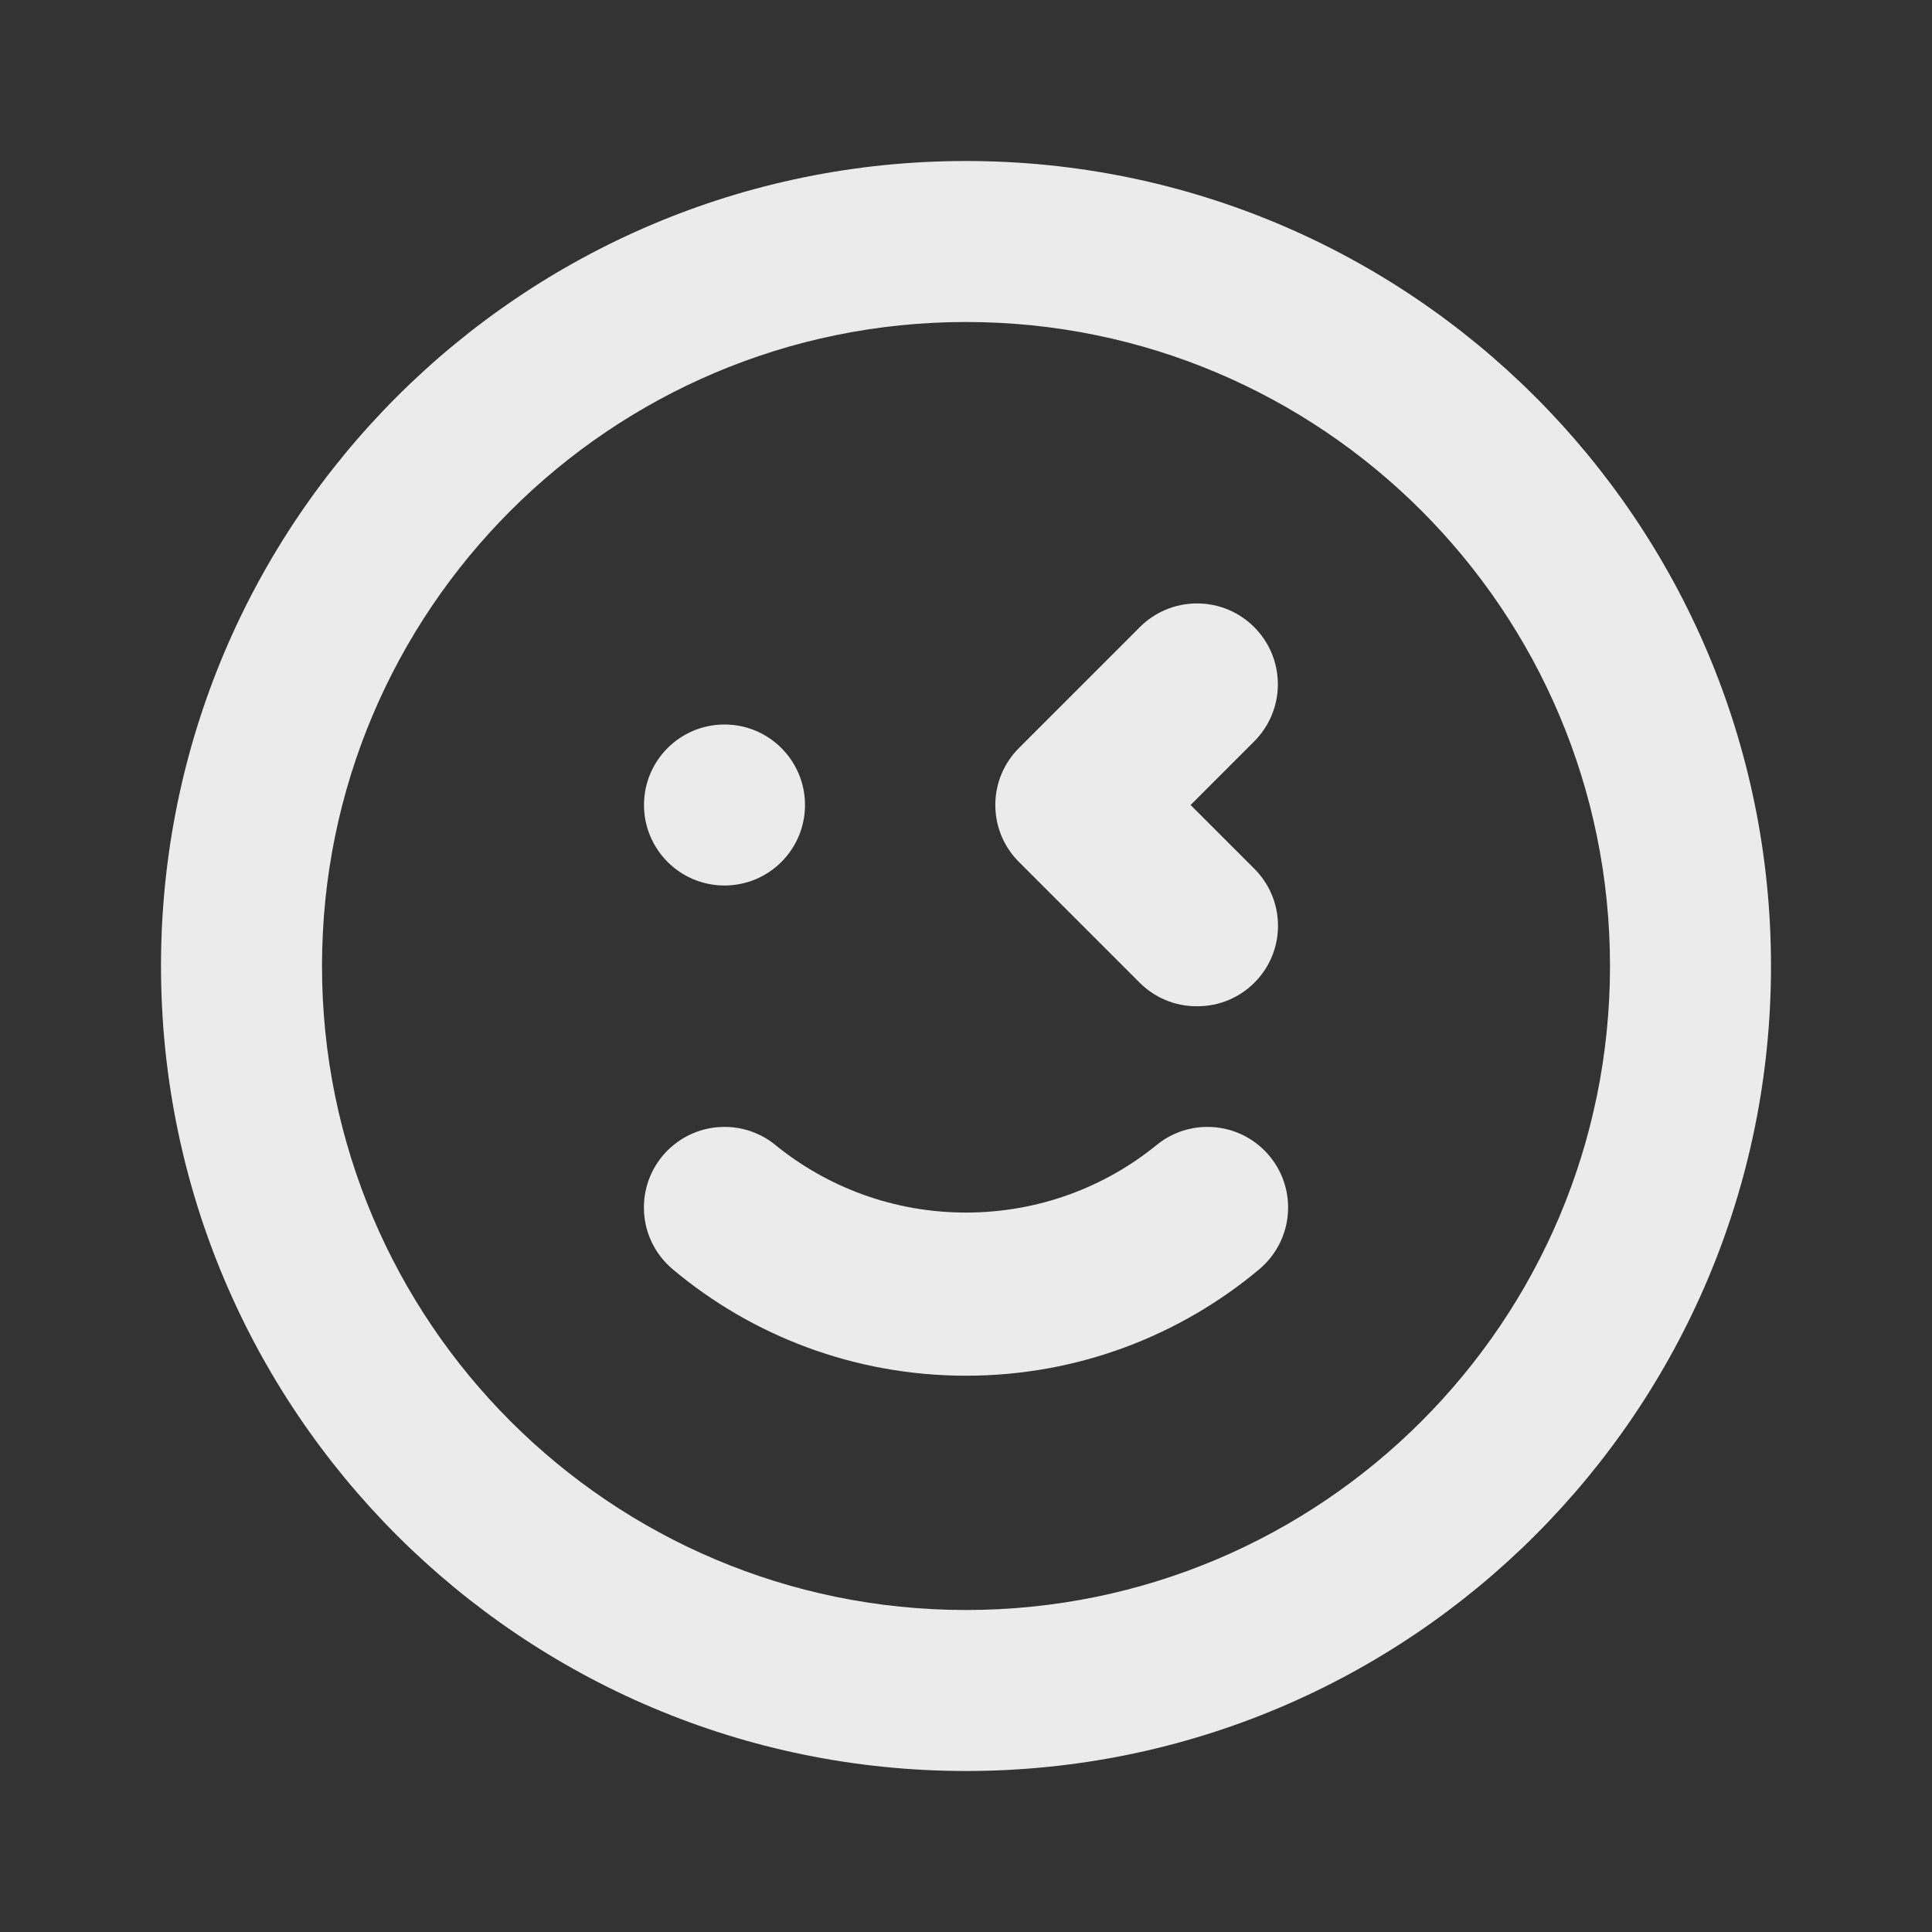 <!-- Generated by IcoMoon.io -->
<svg version="1.1" xmlns="http://www.w3.org/2000/svg" width="280" height="280" viewBox="0 0 280 280">
<rect x="0" y="0" width="280" height="280" fill="#333333" stroke="none"/>
<title>smile-squint-wink-alt</title>
<path fill="#ebebeb" d="M105 128.333c6.443 0 11.667-5.223 11.667-11.667s-5.223-11.667-11.667-11.667c-6.443 0-11.667 5.223-11.667 11.667v0c0 6.443 5.223 11.667 11.667 11.667v0zM165.2 142.45c2.108 2.091 5.011 3.384 8.216 3.384 0.024 0 0.047 0 0.071-0h-0.004c0.020 0 0.044 0 0.068 0 3.205 0 6.108-1.292 8.217-3.384l-0.001 0.001c2.131-2.114 3.451-5.045 3.451-8.283s-1.32-6.169-3.45-8.283l-9.218-9.218 9.217-9.217c2.12-2.12 3.431-5.048 3.431-8.283 0-6.47-5.245-11.714-11.714-11.714-3.235 0-6.164 1.311-8.283 3.431l-17.5 17.5c-2.131 2.114-3.451 5.045-3.451 8.283s1.32 6.169 3.45 8.283l0.001 0.001zM140 23.333c-64.433 0-116.667 52.233-116.667 116.667s52.233 116.667 116.667 116.667c64.433 0 116.667-52.233 116.667-116.667v0c0-64.433-52.233-116.667-116.667-116.667v0zM140 233.333c-51.547 0-93.333-41.787-93.333-93.333s41.787-93.333 93.333-93.333c51.547 0 93.333 41.787 93.333 93.333v0c0 51.547-41.787 93.333-93.333 93.333v0zM167.533 166.017c-7.459 6.052-17.068 9.717-27.533 9.717s-20.075-3.665-27.615-9.781l0.081 0.064c-2.009-1.679-4.619-2.698-7.467-2.698-6.451 0-11.681 5.23-11.681 11.681 0 3.603 1.632 6.826 4.196 8.968l0.019 0.015c11.412 9.578 26.26 15.396 42.467 15.396s31.055-5.818 42.569-15.479l-0.102 0.084c2.583-2.158 4.214-5.38 4.214-8.983 0-6.451-5.23-11.681-11.681-11.681-2.848 0-5.458 1.019-7.485 2.713l0.019-0.015z"></path>
</svg>
